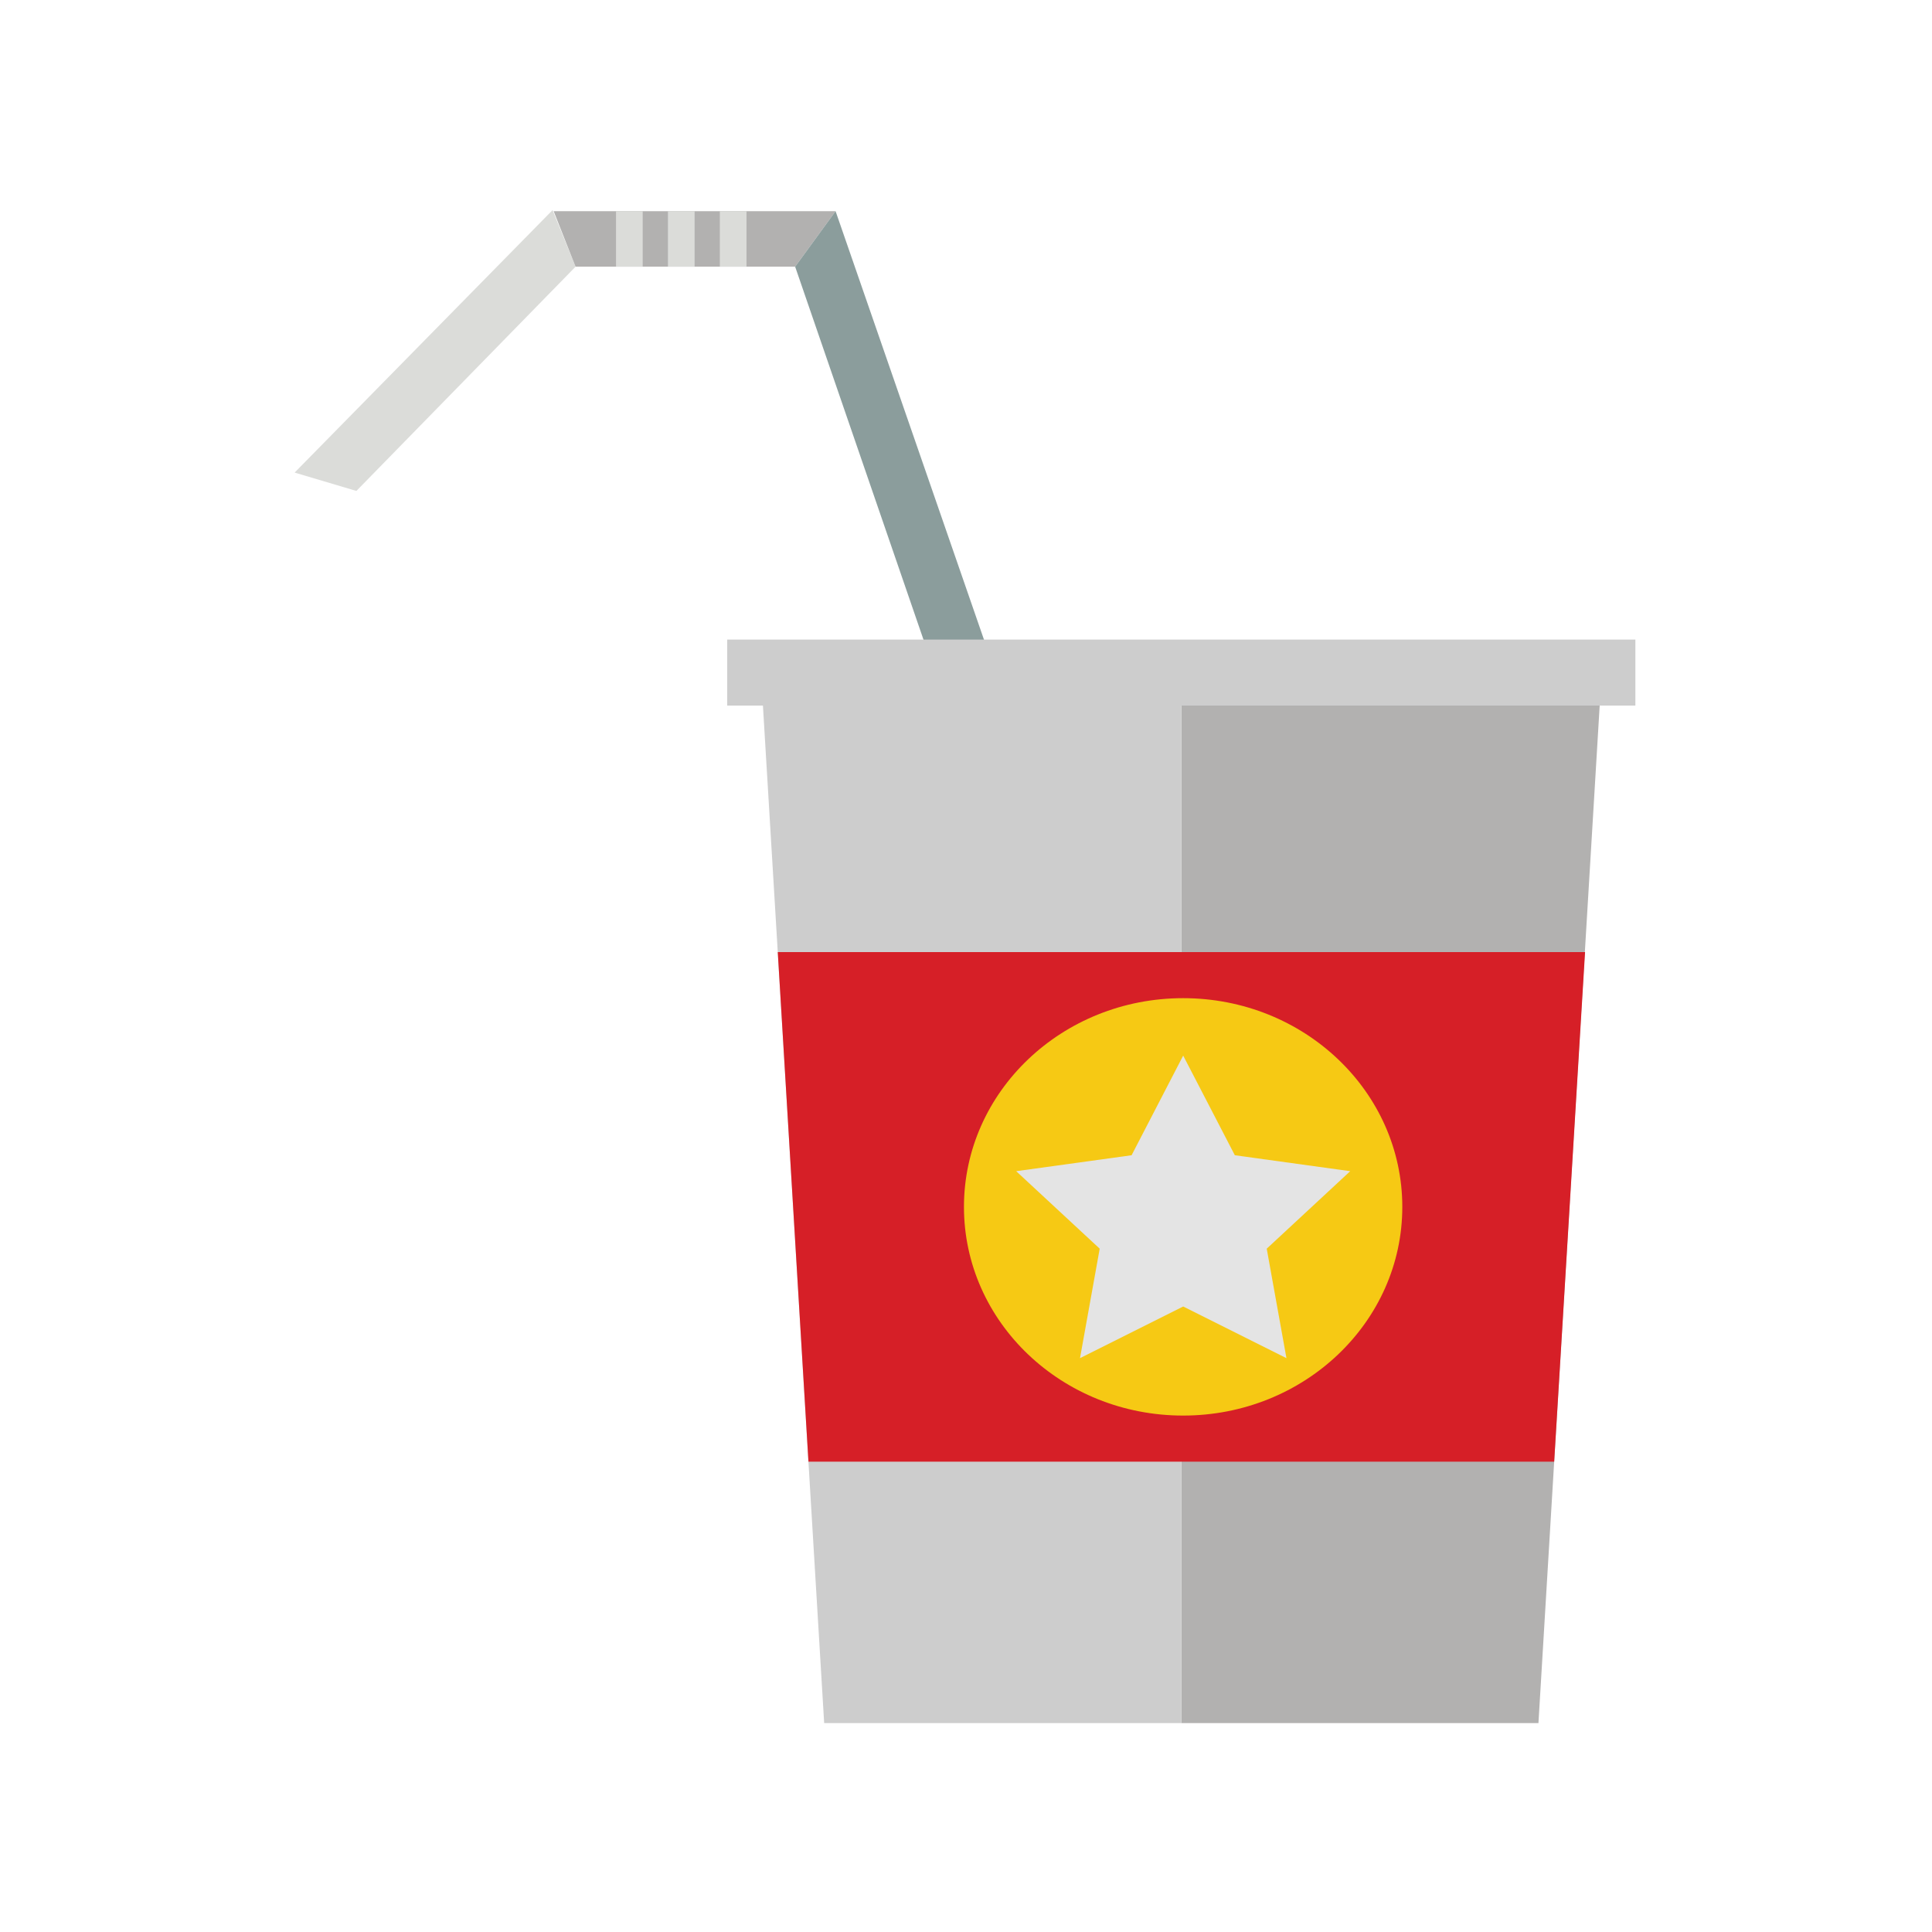 <svg xmlns="http://www.w3.org/2000/svg" width="800" height="800" fill="none" viewBox="0 0 800 800">
  <g clip-path="url(#a)">
    <path fill="#DBDCD9" d="m238.332 110.429-90.76 92.86L122 195.687 228.8 87l9.532 23.429Z"/>
    <path fill="#B2B1B0" d="M329.253 110.429h-90.921l-9.08-22.993h116.742l-16.741 22.993Z"/>
    <path fill="#8B9D9C" d="M441.937 437.891 329.253 110.429l16.741-22.993 118.894 343.289-22.951 7.166Z"/>
    <path fill="#B2B1B0" d="M662.395 292.169 637.036 713.5H489.153V292.169h173.242Z"/>
    <path fill="#CDCDCD" d="M489.153 292.169V713.5H341.271l-25.359-421.331h173.241Zm188.027-27.34H301.126v27.34H677.18v-27.34Z"/>
    <path fill="#D61F27" d="M643.553 605.249H334.762l-12.709-211.012h334.286l-12.786 211.012Z"/>
    <path fill="#F6C914" d="M580.664 499.747c0 47.719-40.631 86.411-90.759 86.411s-90.75-38.692-90.75-86.411c0-47.72 40.639-86.429 90.75-86.429s90.759 38.692 90.759 86.429Z"/>
    <path fill="#E4E4E4" d="m489.931 437.105 21.387 41.255 47.779 6.602-34.574 32.089 8.165 45.329-42.757-21.387-42.724 21.387 8.157-45.329-34.583-32.089 47.788-6.602 21.362-41.255Z"/>
    <path fill="#DBDCD9" d="M266.125 87.436h-11.044v22.993h11.044V87.436Zm21.498 0h-11.044v22.993h11.044V87.436Zm21.49 0h-11.044v22.993h11.044V87.436Z"/>
  </g>
  <defs>
    <clipPath id="a">
      <path fill="#fff" d="M0 0h555.18v626.5H0z" transform="translate(122 87)"/>
    </clipPath>
  </defs>
</svg>

